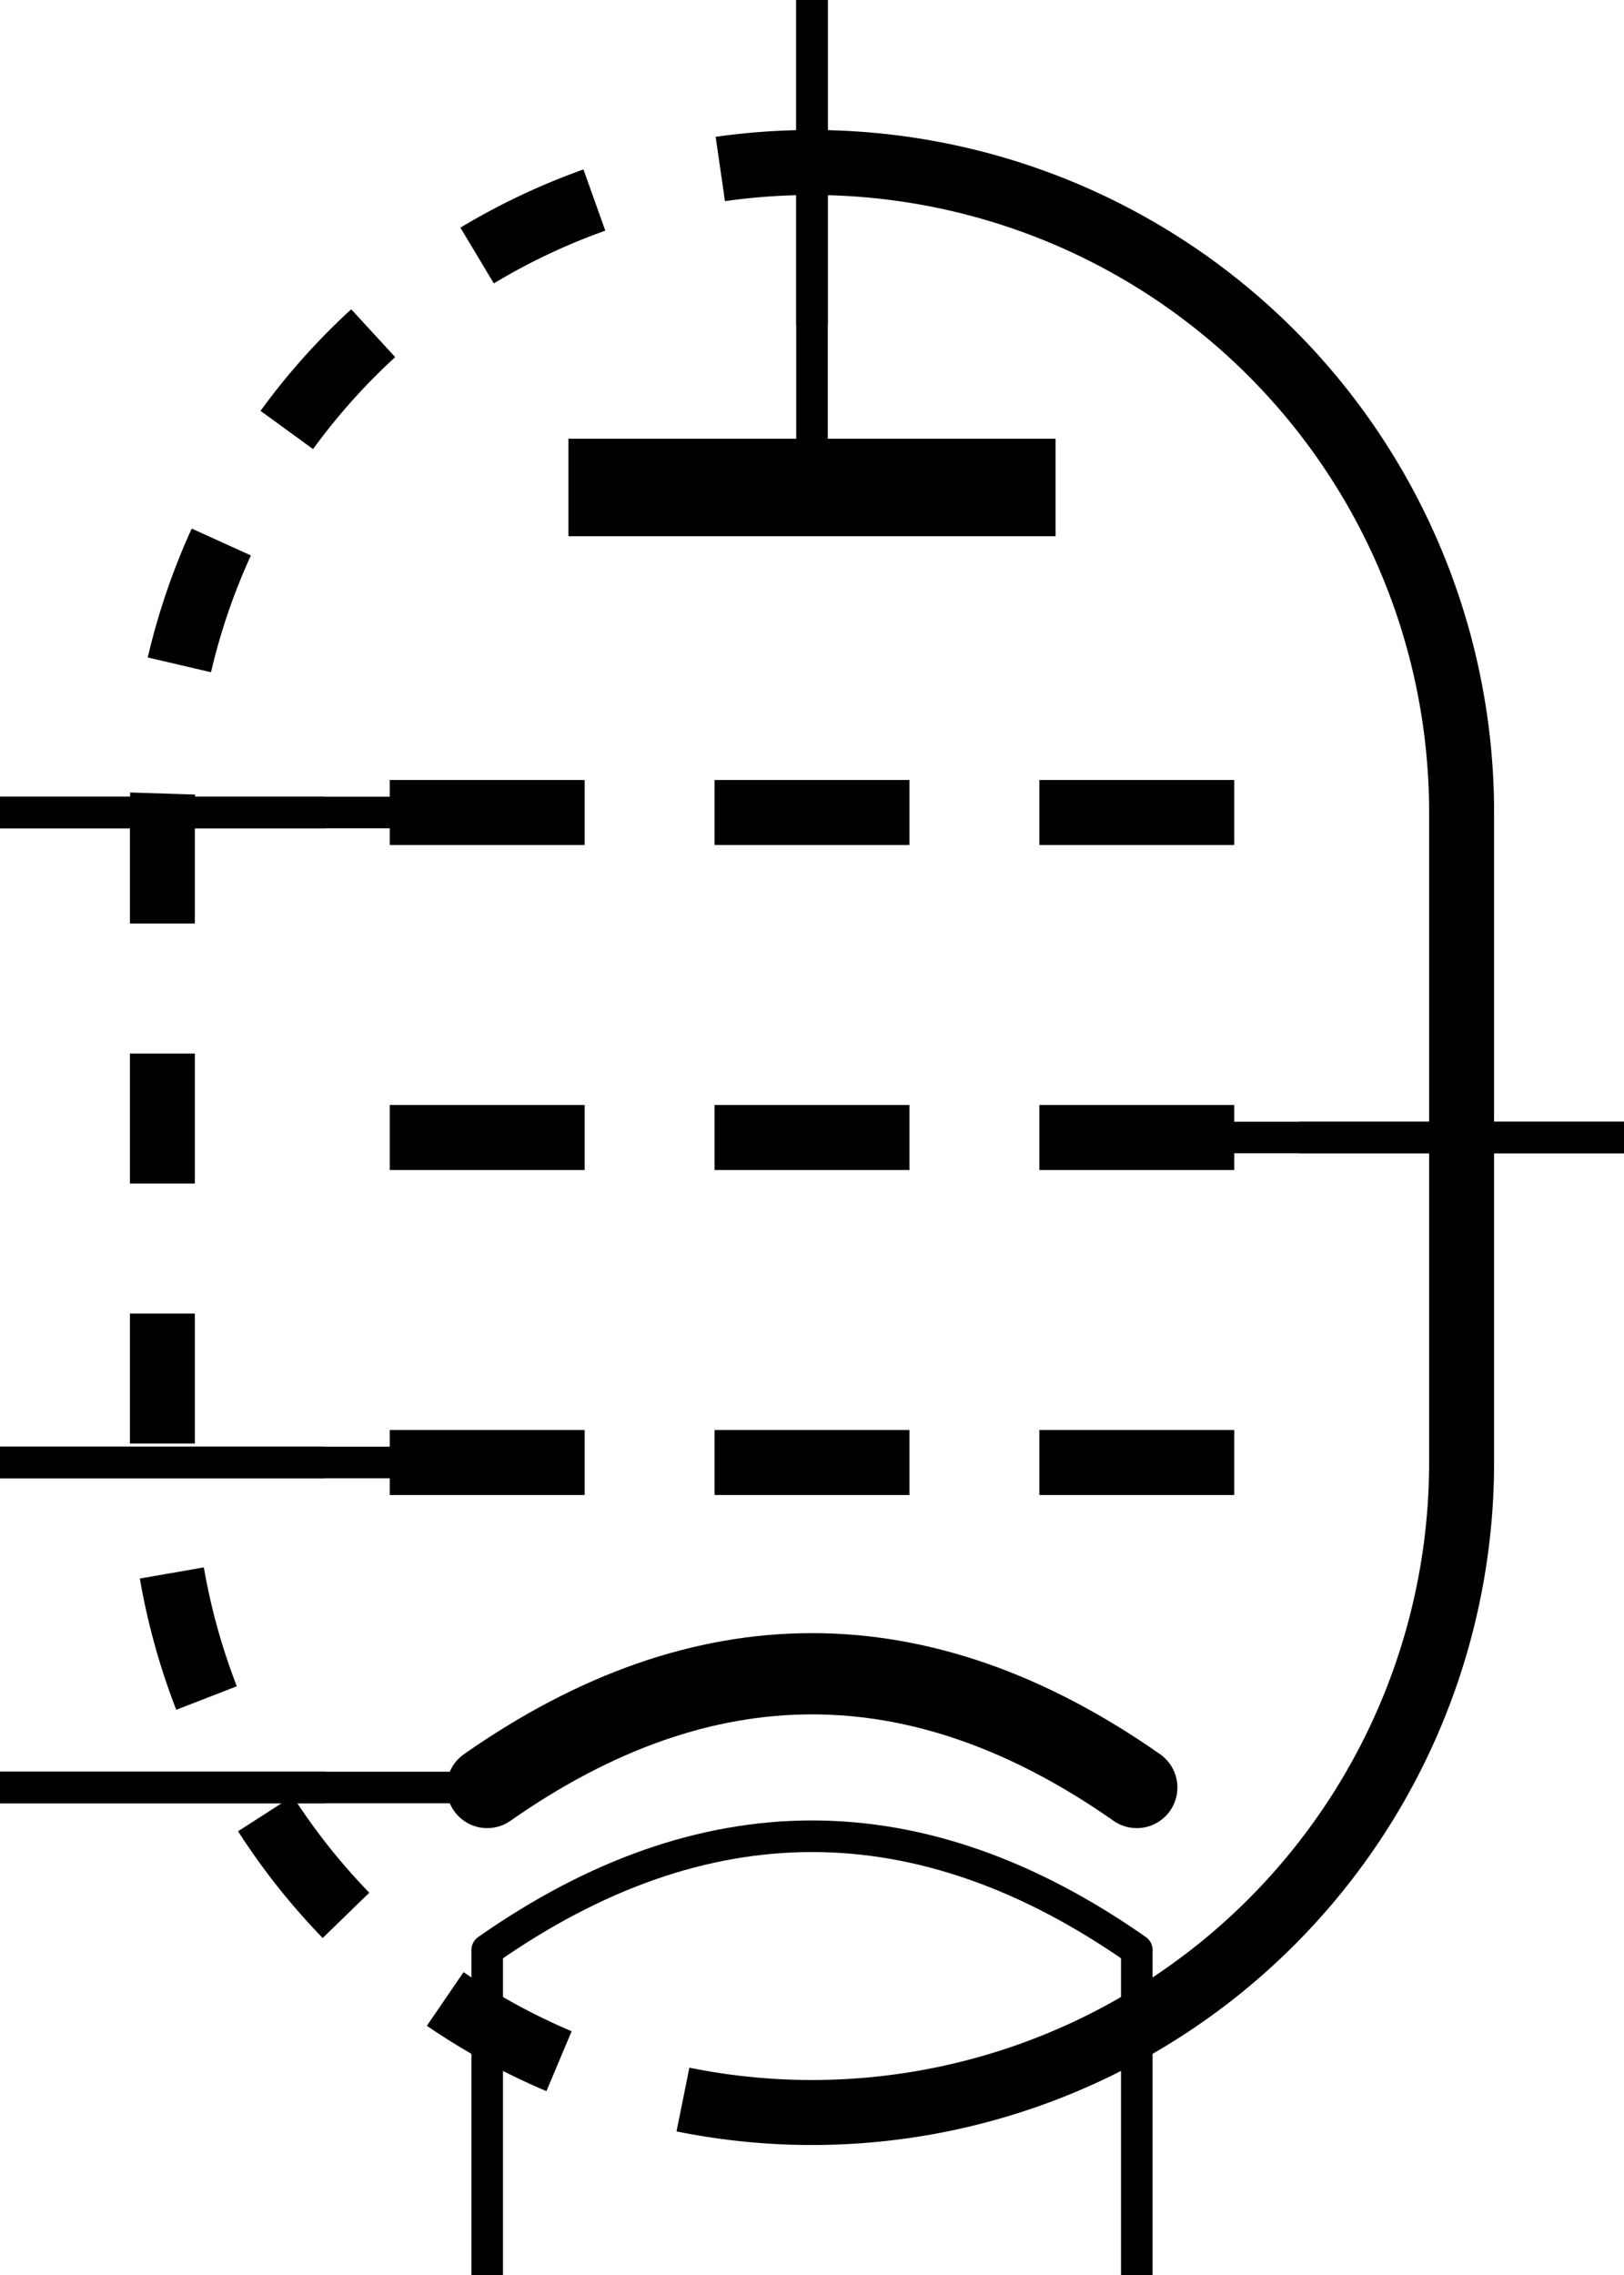 <?xml version='1.0' encoding='UTF-8' standalone='no'?>
<svg xmlns:svg='http://www.w3.org/2000/svg' xmlns='http://www.w3.org/2000/svg' version='1.2' baseProfile='tiny' x='0in' y='0in' width='0.50in' height='0.70in' viewBox='0 0 50 70'>
<g id='schematic'>
<path d='M 25 5 A20 20 0 0 1 45 25 L45 45 A20 20 0 0,1 25 65' fill='none' stroke='#000000' stroke-width='2' />
<path d='M 25 65 A20 20 0 0 1 5 45 L5 25 A20 20 0 0 1 25 5' fill='none' stroke='#000000' stroke-width='2' stroke-dasharray="4,4" />
<line class='other' x1='25' y1='0' x2='25' y2='15' stroke='#000000' stroke-width='0.972' />
<line class='other' x1='19' y1='15' x2='31' y2='15' stroke='#000000' stroke-width='3' stroke-linecap="square" />
<line class='other' x1='0' y1='25' x2='12' y2='25' stroke='#000000' stroke-width='0.972' />
<line class='other' x1='12' y1='25' x2='18' y2='25' stroke='#000000' stroke-width='2' stroke-linecap="butt" />
<line class='other' x1='22' y1='25' x2='28' y2='25' stroke='#000000' stroke-width='2' stroke-linecap="butt" />
<line class='other' x1='32' y1='25' x2='38' y2='25' stroke='#000000' stroke-width='2' stroke-linecap="butt" />
<line class='other' x1='38' y1='35' x2='50' y2='35' stroke='#000000' stroke-width='0.972' />
<line class='other' x1='12' y1='35' x2='18' y2='35' stroke='#000000' stroke-width='2' stroke-linecap="butt" />
<line class='other' x1='22' y1='35' x2='28' y2='35' stroke='#000000' stroke-width='2' stroke-linecap="butt" />
<line class='other' x1='32' y1='35' x2='38' y2='35' stroke='#000000' stroke-width='2' stroke-linecap="butt" />
<line class='other' x1='0' y1='45' x2='12' y2='45' stroke='#000000' stroke-width='0.972' />
<line class='other' x1='12' y1='45' x2='18' y2='45' stroke='#000000' stroke-width='2' stroke-linecap="butt" />
<line class='other' x1='22' y1='45' x2='28' y2='45' stroke='#000000' stroke-width='2' stroke-linecap="butt" />
<line class='other' x1='32' y1='45' x2='38' y2='45' stroke='#000000' stroke-width='2' stroke-linecap="butt" />
<line class='other' x1='0' y1='55' x2='15' y2='55' stroke='#000000' stroke-width='0.972' />
<path class='other' d='M15 55 Q 25 48 35 55' fill='none' stroke-width='2.5' stroke='#000000' stroke-linecap="round" />
<path class='other' d='M15 60 Q 25 53 35 60' fill='none' stroke='#000000' stroke-width='0.972' stroke-linecap="round" /> 
<line class='pin' id='connector0pin' connectorname='0' x1='25' y1='0' x2='25' y2='10' stroke='#000000' stroke-width='0.972' />
<rect class='terminal' id='connector0terminal' x='25' y='0' width='0' height='0' stroke='none' stroke-width='0' fill='none' />
<line class='pin' id='connector1pin' connectorname='1' x1='0' y1='25' x2='10' y2='25' stroke='#000000' stroke-width='0.972' />
<rect class='terminal' id='connector1terminal' x='0' y='25' width='0' height='0' stroke='none' stroke-width='0' fill='none' />
<line class='pin' id='connector2pin' connectorname='2' x1='40' y1='35' x2='50' y2='35' stroke='#000000' stroke-width='0.972' />
<rect class='terminal' id='connector2terminal' x='50' y='35' width='0' height='0' stroke='none' stroke-width='0' fill='none' />
<line class='pin' id='connector3pin' connectorname='3' x1='0' y1='45' x2='10' y2='45' stroke='#000000' stroke-width='0.972' />
<rect class='terminal' id='connector3terminal' x='0' y='45' width='0' height='0' stroke='none' stroke-width='0' fill='none' />
<line class='pin' id='connector4pin' connectorname='4' x1='0' y1='55' x2='10' y2='55' stroke='#000000' stroke-width='0.972' />
<rect class='terminal' id='connector4terminal' x='0' y='55' width='0' height='0' stroke='none' stroke-width='0' fill='none' />
<line class='pin' id='connector5pin' connectorname='5' x1='15' y1='60' x2='15' y2='70' stroke='#000000' stroke-width='0.972' />
<rect class='terminal' id='connector5terminal' x='15' y='70' width='0' height='0' stroke='none' stroke-width='0' fill='none' />
<line class='pin' id='connector6pin' connectorname='6' x1='35' y1='60' x2='35' y2='70' stroke='#000000' stroke-width='0.972' />
<rect class='terminal' id='connector6terminal' x='35' y='70' width='0' height='0' stroke='none' stroke-width='0' fill='none' />
</g>
</svg>

